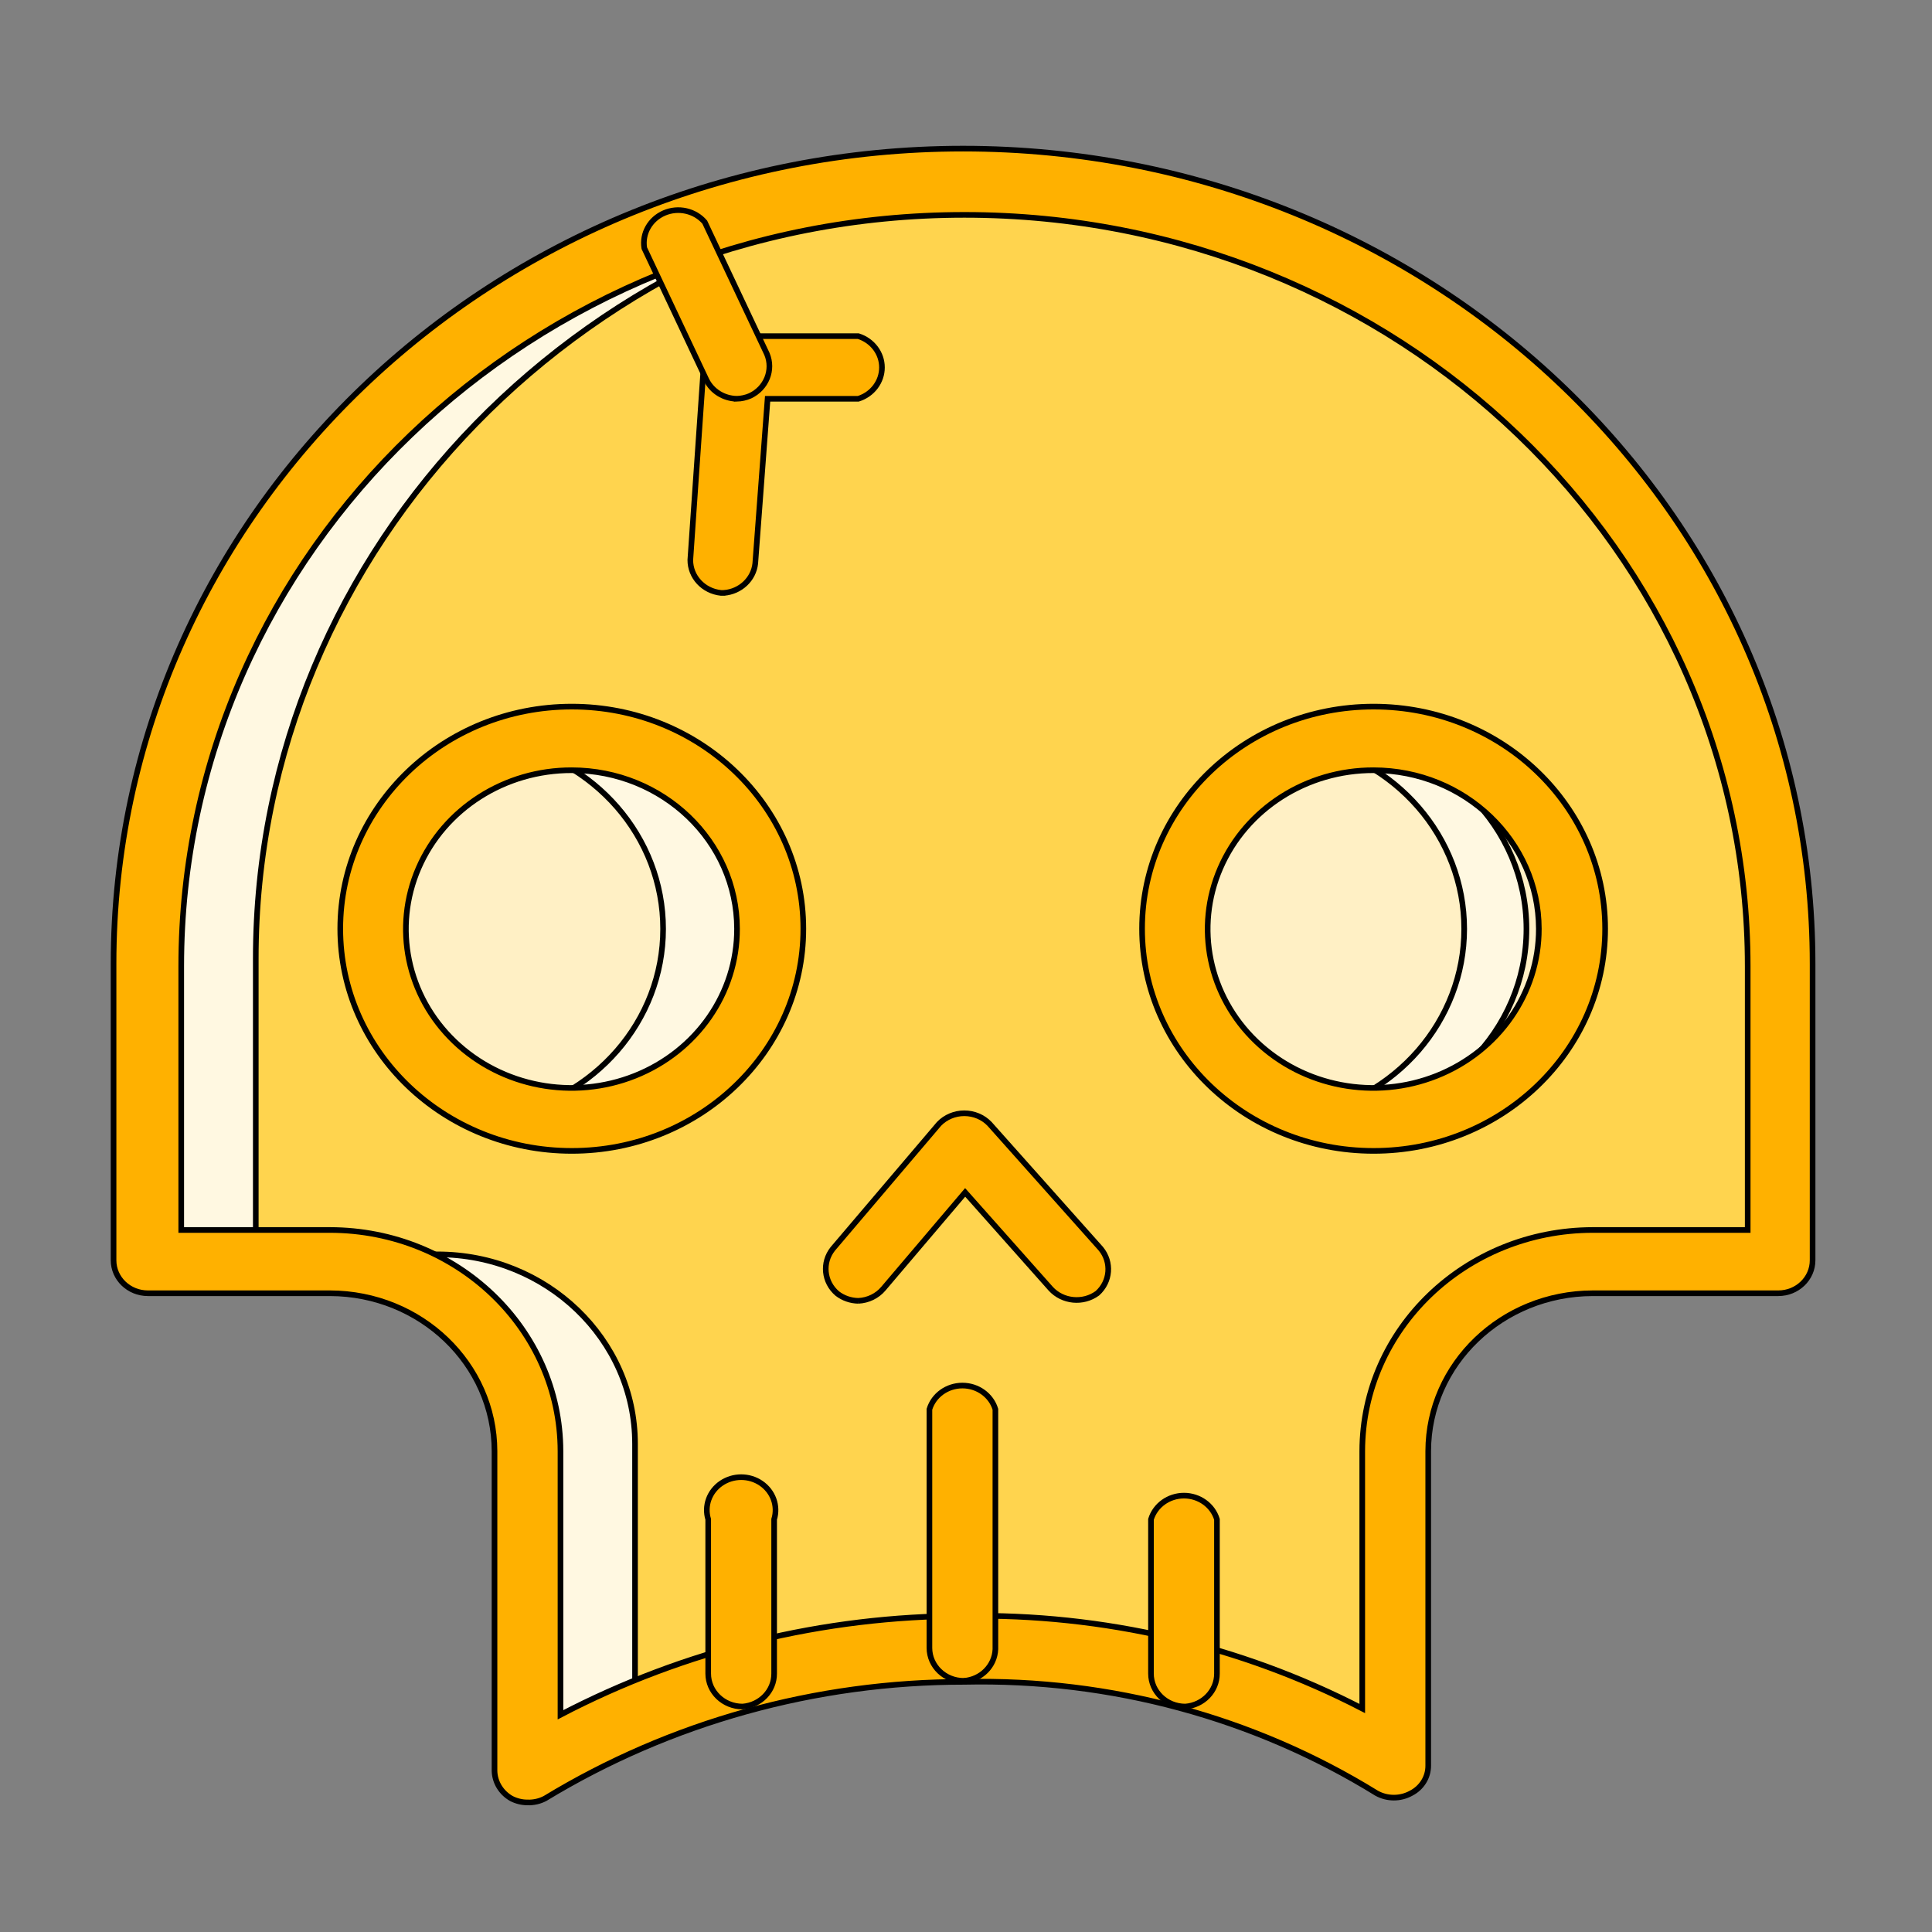 <svg width="343" height="343" xmlns="http://www.w3.org/2000/svg" version="1.1">
 <rect width="100%" height="100%" fill="#808080" stroke="none"/>
 <g>
  <title>Layer 1</title>
  <g stroke="null" id="surface1">
   <path stroke="null" id="svg_1" fill="rgb(100%,83.137%,30.588%)" fill-rule="nonzero" d="m59.006,222.577l-32.318,0l0,-52.305c-1.078,-50.364 26.306,-97.348 71.592,-122.827c45.286,-25.486 101.399,-25.486 146.685,0c45.286,25.479 72.67,72.463 71.592,122.827l0,52.369l-33.418,0c-9.298,0 -18.212,3.543 -24.777,9.856c-6.565,6.313 -10.243,14.865 -10.228,23.786l0,55.819c-22.761,-14.079 -49.4,-21.292 -76.481,-20.711c-27.488,-0.021 -54.421,7.468 -77.633,21.589l0,-56.755c0.015,-8.921 -3.67,-17.48 -10.236,-23.786c-6.565,-6.313 -15.479,-9.863 -24.777,-9.863"/>
   <path stroke="null" id="svg_2" fill="rgb(100%,94.118%,77.255%)" fill-rule="nonzero" d="m135.731,164.887c0,18.642 -15.753,33.762 -35.19,33.762c-19.43,0 -35.19,-15.12 -35.19,-33.762c0,-18.649 15.76,-33.762 35.19,-33.762c19.438,0 35.19,15.113 35.19,33.762zm0,0"/>
   <path stroke="null" id="svg_3" fill="rgb(100%,94.118%,77.255%)" fill-rule="nonzero" d="m277.896,164.887c0,18.642 -15.76,33.762 -35.19,33.762c-19.438,0 -35.19,-15.12 -35.19,-33.762c0,-18.649 15.753,-33.762 35.19,-33.762c19.43,0 35.19,15.113 35.19,33.762zm0,0"/>
   <path stroke="null" id="svg_4" fill="rgb(100%,97.255%,88.235%)" fill-rule="nonzero" d="m94.994,131.124c-2.046,0.021 -4.091,0.22 -6.1,0.588c16.705,2.94 28.832,16.913 28.832,33.203c0,16.29 -12.126,30.262 -28.832,33.203c2.009,0.368 4.054,0.567 6.1,0.588c12.931,0.517 25.117,-5.81 31.742,-16.474c6.632,-10.671 6.632,-23.963 0,-34.634c-6.625,-10.664 -18.81,-16.991 -31.742,-16.474l0,0l0,-0zm0,0"/>
   <path stroke="null" id="svg_5" fill="rgb(100%,97.255%,88.235%)" fill-rule="nonzero" d="m237.218,131.124c-2.053,0.021 -4.091,0.22 -6.1,0.588c16.698,2.94 28.832,16.913 28.832,33.203c0,16.29 -12.134,30.262 -28.832,33.203c2.009,0.368 4.047,0.567 6.1,0.588c18.877,-0.751 33.78,-15.659 33.78,-33.791c0,-18.132 -14.903,-33.04 -33.78,-33.791l0,-0zm0,0"/>
   <path stroke="null" id="svg_6" fill="rgb(100%,97.255%,88.235%)" fill-rule="nonzero" d="m93.347,312.981c6.204,-3.727 12.688,-7.008 19.394,-9.828l0,-46.814c0,-18.578 -15.701,-33.642 -35.072,-33.642l-19.327,0c9.291,0 18.204,3.543 24.77,9.856c6.573,6.313 10.251,14.872 10.236,23.786l0,56.762l0,-0.12l0,0l-0,0zm0,0"/>
   <path stroke="null" id="svg_7" fill="rgb(100%,97.255%,88.235%)" fill-rule="nonzero" d="m180.618,31.474c-3.168,0 -6.403,-0.347 -9.638,-0.347c-80.085,0 -145.001,62.303 -144.964,139.145l0,52.369l19.393,0l0,-52.369c-0.044,-73.2 59.081,-133.894 135.208,-138.798l0,-0l0,0zm0,0"/>
   <path stroke="null" id="svg_8" fill="rgb(100%,69.412%,0%)" fill-rule="nonzero" d="m93.65,320.002c-0.997,-0.007 -1.987,-0.248 -2.865,-0.701c-1.817,-1.034 -2.947,-2.891 -2.991,-4.917l0,-56.755c-0.03,-15.468 -13.094,-27.995 -29.208,-28.03l-32.325,0c-3.368,0 -6.1,-2.615 -6.1,-5.853l0,-52.659c0,-79.917 67.523,-144.7 150.82,-144.7c83.298,0 150.82,64.783 150.82,144.7l0,52.659c0,3.238 -2.725,5.853 -6.093,5.853l-32.938,0c-16.114,0.035 -29.179,12.563 -29.208,28.03l0,55.819c0.022,2.055 -1.159,3.954 -3.05,4.917c-1.891,1.042 -4.21,1.042 -6.1,0c-21.786,-13.462 -47.28,-20.35 -73.187,-19.776c-26.365,-0.014 -52.191,7.171 -74.465,20.711c-0.953,0.496 -2.024,0.737 -3.109,0.701l0,0zm-61.474,-101.634l26.409,0c22.584,0.028 40.884,17.586 40.921,39.261l0,46.807c22.008,-11.493 46.66,-17.529 71.718,-17.551c24.622,-0.432 48.949,5.229 70.625,16.438l0,-45.694c0.037,-21.674 18.337,-39.232 40.921,-39.261l27.51,0l0,-46.814c0,-73.675 -62.257,-133.406 -139.056,-133.406c-76.791,0 -139.048,59.731 -139.048,133.406l0,46.814l-0,-0l0,0zm0,0"/>
   <path stroke="null" id="svg_9" fill="rgb(100%,69.412%,0%)" fill-rule="nonzero" d="m128.538,105.262l-0.554,0c-3.102,-0.333 -5.443,-2.855 -5.428,-5.853l2.378,-34.464c0.318,-2.997 2.961,-5.279 6.1,-5.265l21.351,0c2.496,0.786 4.195,3.033 4.195,5.555c0,2.53 -1.699,4.776 -4.195,5.562l-16.107,0l-2.193,29.256c-0.31,2.785 -2.637,4.974 -5.546,5.208l0,0zm0,0"/>
   <path stroke="null" id="svg_10" fill="rgb(100%,69.412%,0%)" fill-rule="nonzero" d="m130.79,70.799c-2.297,-0.05 -4.379,-1.339 -5.362,-3.337l-11.041,-23.403c-0.428,-2.607 1.019,-5.158 3.53,-6.242c2.504,-1.077 5.458,-0.418 7.201,1.623l11.041,23.403c1.189,2.841 -0.118,6.086 -2.991,7.433c-0.746,0.326 -1.558,0.503 -2.378,0.524l-0,-0l0,0zm0,0"/>
   <path stroke="null" id="svg_11" fill="rgb(100%,69.412%,0%)" fill-rule="nonzero" d="m131.832,302.976c-3.368,0 -6.1,-2.622 -6.1,-5.853l0,-27.385c-0.731,-2.388 0.199,-4.96 2.319,-6.405c2.12,-1.445 4.955,-1.445 7.068,0c2.12,1.445 3.05,4.017 2.319,6.405l0,27.385c0.015,3.061 -2.43,5.605 -5.605,5.853l-0,0zm0,0"/>
   <path stroke="null" id="svg_12" fill="rgb(100%,69.412%,0%)" fill-rule="nonzero" d="m210.44,302.976c-3.368,0 -6.1,-2.622 -6.1,-5.853l0,-27.385c0.761,-2.494 3.146,-4.209 5.856,-4.209c2.71,0 5.096,1.715 5.856,4.209l0,27.385c0.007,3.061 -2.437,5.605 -5.613,5.853l0,0l0,0zm0,0"/>
   <path stroke="null" id="svg_13" fill="rgb(100%,69.412%,0%)" fill-rule="nonzero" d="m171.106,298.413c-3.368,0 -6.1,-2.622 -6.1,-5.853l0,-42.364c0.761,-2.494 3.146,-4.209 5.856,-4.209c2.71,0 5.096,1.715 5.856,4.209l0,42.598c-0.118,2.969 -2.526,5.385 -5.613,5.619l0,0l0,0zm0,0"/>
   <path stroke="null" id="svg_14" fill="rgb(100%,69.412%,0%)" fill-rule="nonzero" d="m152.385,230.945c-1.359,-0.021 -2.666,-0.475 -3.722,-1.282c-2.408,-2.041 -2.755,-5.52 -0.798,-7.964l18.847,-22.17c1.159,-1.205 2.784,-1.885 4.483,-1.885c1.706,0 3.331,0.68 4.483,1.885l19.763,22.17c1.964,2.388 1.699,5.824 -0.613,7.9c-2.555,1.871 -6.181,1.509 -8.294,-0.815l-15.184,-17.09l-14.519,17.09c-1.093,1.297 -2.71,2.083 -4.446,2.161l-0,0l0,-0zm0,0"/>
   <path stroke="null" id="svg_15" fill="rgb(100%,69.412%,0%)" fill-rule="nonzero" d="m101.515,204.325c-22.702,0 -41.106,-17.657 -41.106,-39.438c0,-21.781 18.404,-39.438 41.106,-39.438c22.702,0 41.106,17.657 41.106,39.438c0,21.781 -18.404,39.438 -41.106,39.438zm0,-67.581c-11.898,-0.028 -22.643,6.838 -27.207,17.381c-4.564,10.543 -2.053,22.688 6.366,30.765c8.412,8.07 21.07,10.479 32.059,6.101c10.989,-4.379 18.145,-14.688 18.116,-26.103c-0.03,-15.531 -13.146,-28.115 -29.334,-28.144l-0,0zm0,0"/>
   <path stroke="null" id="svg_16" fill="rgb(100%,69.412%,0%)" fill-rule="nonzero" d="m243.865,204.325c-22.702,0 -41.106,-17.657 -41.106,-39.438c0,-21.781 18.404,-39.438 41.106,-39.438c22.702,0 41.106,17.657 41.106,39.438c0,21.781 -18.404,39.438 -41.106,39.438zm0,-67.581c-11.905,-0.028 -22.643,6.838 -27.207,17.381c-4.571,10.543 -2.06,22.688 6.359,30.765c8.412,8.07 21.07,10.479 32.059,6.101c10.997,-4.379 18.145,-14.688 18.123,-26.103c-0.037,-15.531 -13.146,-28.115 -29.334,-28.144zm0,0"/>
  </g>
 </g>

</svg>